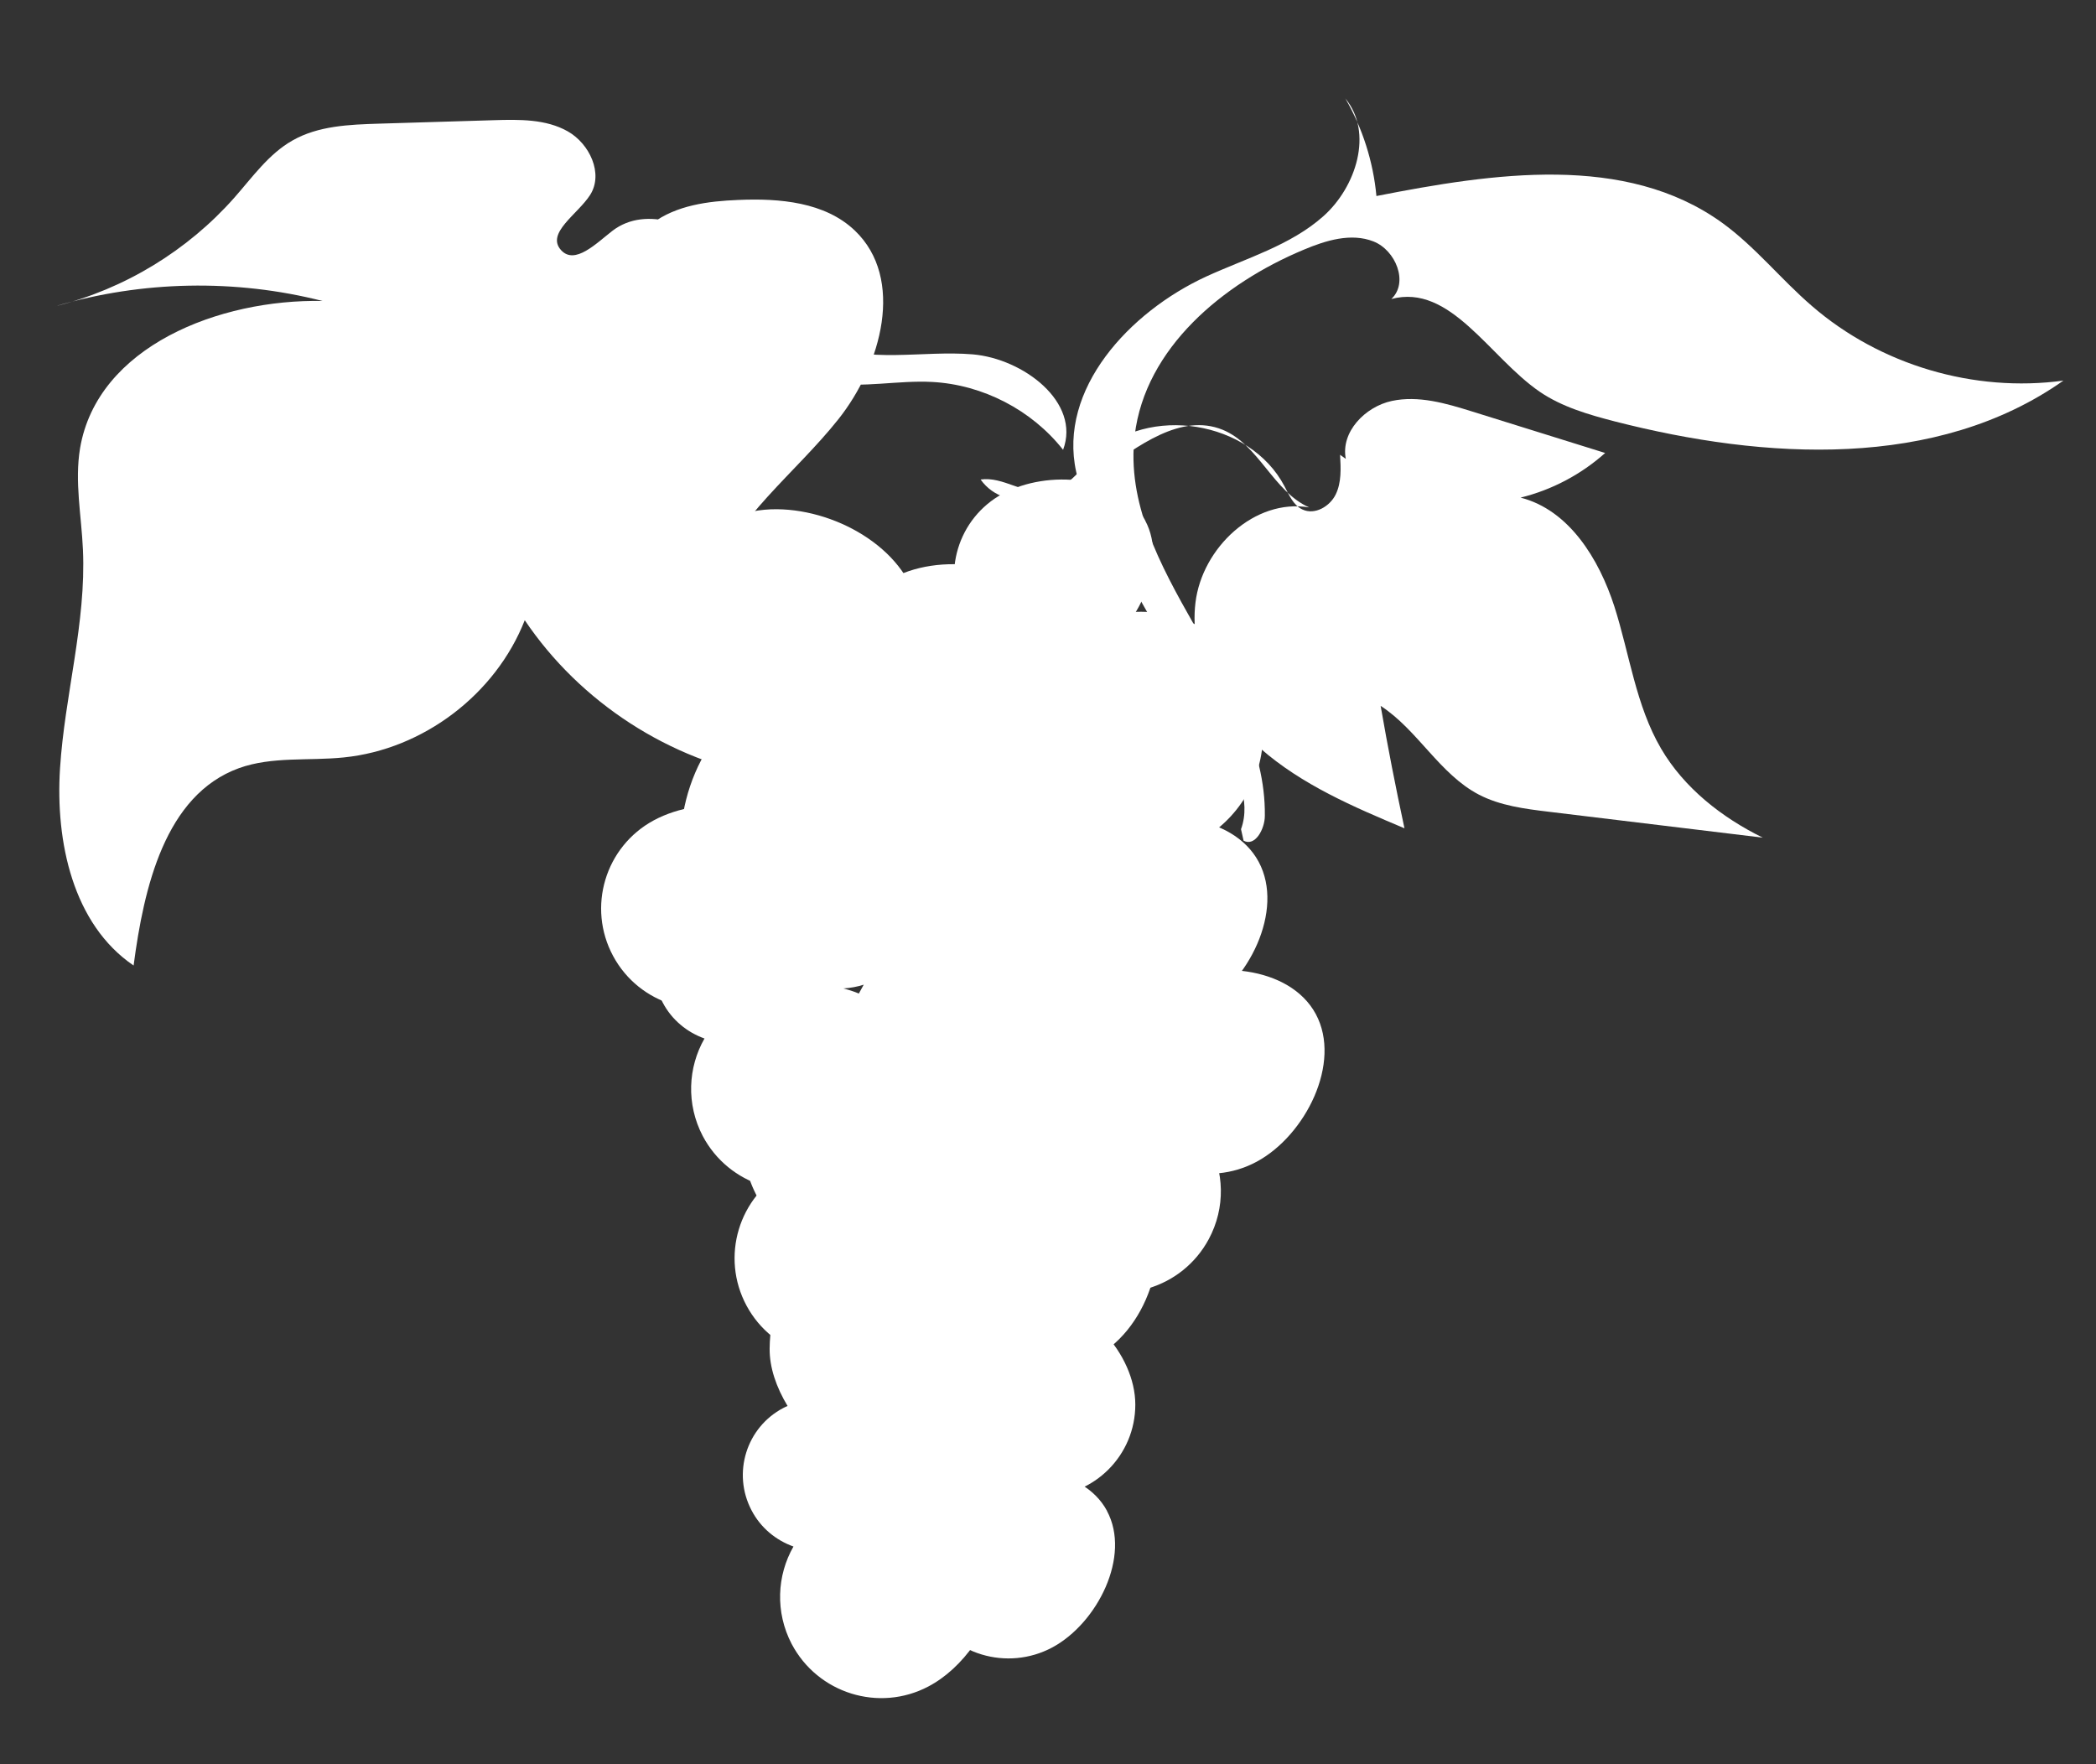 <?xml version="1.0" encoding="UTF-8"?>
<svg id="_レイヤー_1" data-name="レイヤー 1" xmlns="http://www.w3.org/2000/svg" viewBox="0 0 139 117">
  <rect x="0" y="0" width="139" height="117" fill="#333333" stroke="none"/>
  <defs>
    <style>
      .cls-1 {
        fill: #fff;
      }
    </style>
  </defs>
  <path class="cls-1" d="m73.41,100.19c-1.61-2.99-6.46-3.37-9.44-1.76s-4.1,5.33-2.5,8.32,5.33,4.1,8.32,2.5c2.99-1.61,5.23-6.06,3.62-9.05Z"/>
  <path class="cls-1" d="m75.94,34.5c-1.61-2.99-6.46-3.37-9.44-1.76s-4.1,5.33-2.5,8.32c1.61,2.99,5.33,4.1,8.32,2.5,2.99-1.61,5.23-6.06,3.62-9.05Z"/>
  <path class="cls-1" d="m80.89,66.55c-.09-.05-.18-.09-.28-.13.77-1.24,1.23-2.54,1.23-3.79,0-2.38-.82-4.98-2.26-6.89,2.49-1.38,4.18-4.03,4.18-7.08,0-4.47-3.62-8.09-8.09-8.09-4.15,0-8.84,2.75-9.48,6.72-.64-.16-1.3-.25-1.99-.25-4.47,0-8.09,3.62-8.09,8.09s2.89,8.67,7.35,8.67c.2,0,.41-.01.61-.03.11,1.69.62,3.38,1.46,4.81-3.94-1.59-9.56-.89-11.52,2.75-2.12,3.93.84,9.8,4.77,11.92,3.11,1.67,6.82,1.1,9.28-1.15.8,1.19,1.85,2.19,3,2.81,3.27,1.76,7.34.54,9.1-2.73,1.13-2.1,1.03-4.52-.05-6.46,1.16-.39,2.18-1.21,2.81-2.37,1.31-2.44.4-5.49-2.04-6.81Zm-11.27,5.51c.43.13.88.22,1.34.26-.36.09-.7.2-1.04.33-.1-.2-.2-.4-.31-.59Z"/>
  <path class="cls-1" d="m43.94,66.47c.61,1.17,1.63,1.99,2.78,2.4-1.1,1.92-1.22,4.35-.12,6.46,1.73,3.28,5.79,4.55,9.07,2.82,1.16-.61,2.21-1.6,3.03-2.78,2.44,2.27,6.15,2.88,9.27,1.24,3.95-2.08,6.97-7.92,4.89-11.87-1.92-3.66-7.53-4.42-11.49-2.87.85-1.42,1.38-3.11,1.51-4.79.2.02.41.03.61.04,4.47.04,7.39-4.13,7.44-8.6s-3.54-8.12-8-8.17c-.69,0-1.35.07-1.99.23-.6-3.98-5.26-6.77-9.41-6.81-4.47-.04-8.12,3.54-8.17,8-.03,3.05,1.63,5.72,4.11,7.12-1.46,1.89-2.31,4.48-2.33,6.86-.01,1.25.44,2.56,1.19,3.8-.09.04-.19.08-.28.13-2.46,1.29-3.4,4.33-2.11,6.79Zm13.02-.58c-.33-.14-.68-.25-1.03-.34.47-.03.92-.11,1.35-.25-.11.19-.22.39-.32.58Z"/>
  <path class="cls-1" d="m67.27,95.56c.85-1.42,1.38-3.11,1.51-4.79.2.02.41.03.61.04,4.47.04,7.39-4.13,7.44-8.6.04-4.47-3.54-8.12-8-8.17-.69,0-1.35.07-1.99.23-.6-3.98-5.26-6.77-9.41-6.81-4.47-.04-8.12,3.54-8.17,8-.03,3.05,1.63,5.72,4.11,7.12-1.46,1.89-2.31,4.48-2.33,6.86-.01,1.25.44,2.56,1.19,3.8-.09.04-.19.08-.28.13-2.46,1.29-3.4,4.33-2.11,6.79.61,1.17,1.63,1.99,2.78,2.4-1.1,1.92-1.22,4.35-.12,6.46,1.73,3.28,5.79,4.55,9.07,2.82,1.16-.61,2.21-1.6,3.03-2.78m-1.75-9.48c-.33-.14-.68-.25-1.03-.34.47-.03.92-.11,1.35-.25-.11.19-.22.39-.32.58Z"/>
  <path class="cls-1" d="m57,40.46c1.81-3.37,7.28-3.8,10.65-1.99,3.37,1.81,4.63,6.01,2.82,9.38s-6.01,4.63-9.38,2.82c-3.37-1.81-5.9-6.84-4.09-10.21Z"/>
  <path class="cls-1" d="m76.63,47.93c-1.76-3.27-7.06-3.69-10.33-1.93-3.27,1.76-4.49,5.83-2.73,9.1,1.76,3.27,5.83,4.49,9.1,2.73,3.27-1.76,5.72-6.63,3.96-9.9Z"/>
  <g>
    <path class="cls-1" d="m57.15,99.13c0-3.36,2.17-6.53,5.53-6.53,3.36,0,6.64,3.17,6.64,6.53s-2.72,6.08-6.08,6.08-6.08-2.72-6.08-6.08Z"/>
    <path class="cls-1" d="m55.57,89.85c1.59,2.96,6.4,3.34,9.36,1.75s4.07-5.28,2.47-8.24c-1.59-2.96-5.28-4.07-8.24-2.47s-5.18,6.01-3.59,8.97Z"/>
    <path class="cls-1" d="m51.42,78.97c1.59,2.96,6.4,3.34,9.36,1.75s4.07-5.28,2.47-8.24-5.28-4.07-8.24-2.47-5.18,6.01-3.59,8.97Z"/>
    <path class="cls-1" d="m65.42,84.17c1.32,2.46,5.31,2.77,7.77,1.45,2.46-1.32,3.38-4.39,2.05-6.84s-4.39-3.38-6.84-2.05c-2.46,1.32-4.3,4.99-2.98,7.45Z"/>
    <path class="cls-1" d="m63.12,93.15c0-3.36,2.17-6.97,5.53-6.97s6.64,3.61,6.64,6.97c0,3.36-2.72,6.08-6.08,6.08s-6.08-2.72-6.08-6.08Z"/>
  </g>
  <path class="cls-1" d="m56.76,44.89c-1.17-2.18-4.72-2.46-6.9-1.29-2.18,1.17-3,3.89-1.82,6.07s3.89,3,6.07,1.82,3.82-4.43,2.65-6.61Z"/>
  <path class="cls-1" d="m65.39,54.04c0,3.31-2.14,6.42-5.44,6.42s-6.53-3.12-6.53-6.42,2.68-5.99,5.99-5.99,5.99,2.68,5.99,5.99Z"/>
  <path class="cls-1" d="m72.95,57.15c-1.74-3.23-6.99-3.65-10.22-1.91s-4.44,5.77-2.7,9c1.74,3.23,5.77,4.44,9,2.7,3.23-1.74,5.66-6.56,3.92-9.79Z"/>
  <path class="cls-1" d="m71.63,66.35c-1.74-3.23-6.99-3.65-10.22-1.91s-4.44,5.77-2.7,9c1.74,3.23,5.77,4.44,9,2.7s5.66-6.56,3.92-9.79Z"/>
  <path class="cls-1" d="m87.26,67.25c-1.74-3.23-6.99-3.65-10.22-1.91s-4.44,5.77-2.7,9c1.74,3.23,5.77,4.44,9,2.7s5.66-6.56,3.92-9.79Z"/>
  <path class="cls-1" d="m53.58,56.31c-1.74-3.23-6.99-3.65-10.22-1.91-3.23,1.74-4.44,5.77-2.7,9s5.77,4.44,9,2.7c3.23-1.74,5.66-6.56,3.92-9.79Z"/>
  <path class="cls-1" d="m59.8,49.26c-1.74-3.23-6.99-3.65-10.22-1.91s-4.44,5.77-2.7,9,5.77,4.44,9,2.7,5.66-6.56,3.92-9.79Z"/>
  <path class="cls-1" d="m72.95,78.19c-1.74-3.23-6.99-3.65-10.22-1.91-3.23,1.74-4.44,5.77-2.7,9,1.74,3.23,5.77,4.44,9,2.7s5.66-6.56,3.92-9.79Z"/>
  <path class="cls-1" d="m67.69,92.65c-1.74-3.23-6.99-3.65-10.22-1.91s-4.44,5.77-2.7,9,5.77,4.44,9,2.7c3.23-1.74,5.66-6.56,3.92-9.79Z"/>
  <path class="cls-1" d="m70.32,44c-1.74-3.23-6.99-3.65-10.22-1.91s-4.44,5.77-2.7,9c1.74,3.23,5.77,4.44,9,2.7s5.66-6.56,3.92-9.79Z"/>
  <path class="cls-1" d="m83.47,57.15c-1.74-3.23-6.99-3.65-10.22-1.91s-4.44,5.77-2.7,9c1.74,3.23,5.77,4.44,9,2.7,3.23-1.74,5.66-6.56,3.92-9.79Z"/>
  <path class="cls-1" d="m62.43,79.5c-1.74-3.23-6.99-3.65-10.22-1.91-3.23,1.74-4.44,5.77-2.7,9s5.77,4.44,9,2.7,5.66-6.56,3.92-9.79Z"/>
  <path class="cls-1" d="m89.25,30.43c-.35-1.78,1.28-3.46,3.05-3.84s3.6.16,5.33.7c2.94.92,5.88,1.83,8.82,2.75-1.59,1.42-3.53,2.45-5.61,2.96,3.21.82,5.2,4.06,6.22,7.22,1.01,3.16,1.42,6.56,3.1,9.43,1.53,2.61,4.02,4.56,6.74,5.9-4.74-.57-9.47-1.15-14.21-1.72-1.58-.19-3.2-.4-4.61-1.13-2.61-1.36-4.06-4.29-6.52-5.89.47,2.72,1,5.42,1.58,8.12-3.38-1.42-6.82-2.89-9.57-5.31-2.75-2.42-4.73-6.02-4.29-9.66s3.93-6.92,7.54-6.31c-2.38-1.05-3.34-4.17-5.74-5.15-2.76-1.12-5.62,1.07-8.05,2.81-2.42,1.73-6.26,2.91-8,.49,1.49-.22,2.9,1.03,4.4.81,1.33-.19,2.2-1.45,3.17-2.39,3.54-3.42,10.29-2.34,12.58,2.02.31.59.59,1.27,1.2,1.55.81.38,1.81-.2,2.2-1s.34-1.74.29-2.63"/>
  <path class="cls-1" d="m82.3,54.99c.7-1.92-.33-3.99-1.34-5.76-2.56-4.52-5.11-9.05-7.67-13.57-.79-1.39-1.58-2.81-1.92-4.37-1.21-5.48,3.52-10.6,8.62-12.95,2.66-1.22,5.59-2.06,7.77-4,2.19-1.95,3.32-5.55,1.46-7.81,1.14,1.97,1.85,4.2,2.06,6.47,7.75-1.52,16.51-2.85,22.92,1.77,2.2,1.59,3.91,3.76,5.97,5.53,4.52,3.91,10.75,5.75,16.67,4.94-8.4,5.92-19.78,5.26-29.74,2.71-1.74-.45-3.51-.96-4.99-1.97-3.34-2.29-5.93-7.2-9.84-6.15,1.16-1.09.29-3.24-1.19-3.82-1.48-.58-3.15-.07-4.62.55-5.37,2.24-10.51,6.52-11.21,12.3-1.08,8.97,8.74,16.21,8.63,25.24,0,.88-.65,2.07-1.41,1.65"/>
  <path class="cls-1" d="m41.91,20.12c-1.12-1.67-.27-4.09,1.33-5.3,1.61-1.21,3.72-1.48,5.72-1.56,2.74-.12,5.75.14,7.73,2.03,3.33,3.18,1.77,8.91-1.09,12.51-2.86,3.6-6.85,6.5-8.44,10.82-1.66,4.5-.07,10,3.74,12.92-6.48-1.1-12.43-4.96-16.1-10.41-1.93,4.92-6.74,8.57-12,9.1-2.32.24-4.75-.08-6.95.71-4.91,1.78-6.31,7.92-6.99,13.09-4.03-2.74-5.19-8.21-4.88-13.07.31-4.86,1.74-9.64,1.52-14.51-.1-2.25-.56-4.51-.19-6.73,1.15-6.75,9.24-9.9,16.08-9.76-5.78-1.47-11.96-1.35-17.69.34,4.55-1.13,8.74-3.68,11.84-7.19,1.2-1.36,2.28-2.9,3.85-3.79,1.71-.98,3.78-1.06,5.75-1.12,2.54-.08,5.09-.15,7.63-.23,1.67-.05,3.43-.08,4.88.74s2.38,2.8,1.49,4.21c-.82,1.29-2.96,2.54-1.93,3.67.91,1,2.33-.45,3.4-1.28,2.26-1.74,5.62-.36,7.67,1.63s3.64,4.6,6.23,5.8c3.06,1.41,6.64.48,10,.76,3.36.29,7.17,3.18,5.99,6.33-2.08-2.64-5.32-4.32-8.68-4.5-2.27-.12-4.56.41-6.8.06-4.92-.78-8.13-5.43-10.75-9.67-.75.03-1.44.67-1.51,1.42"/>
</svg>
